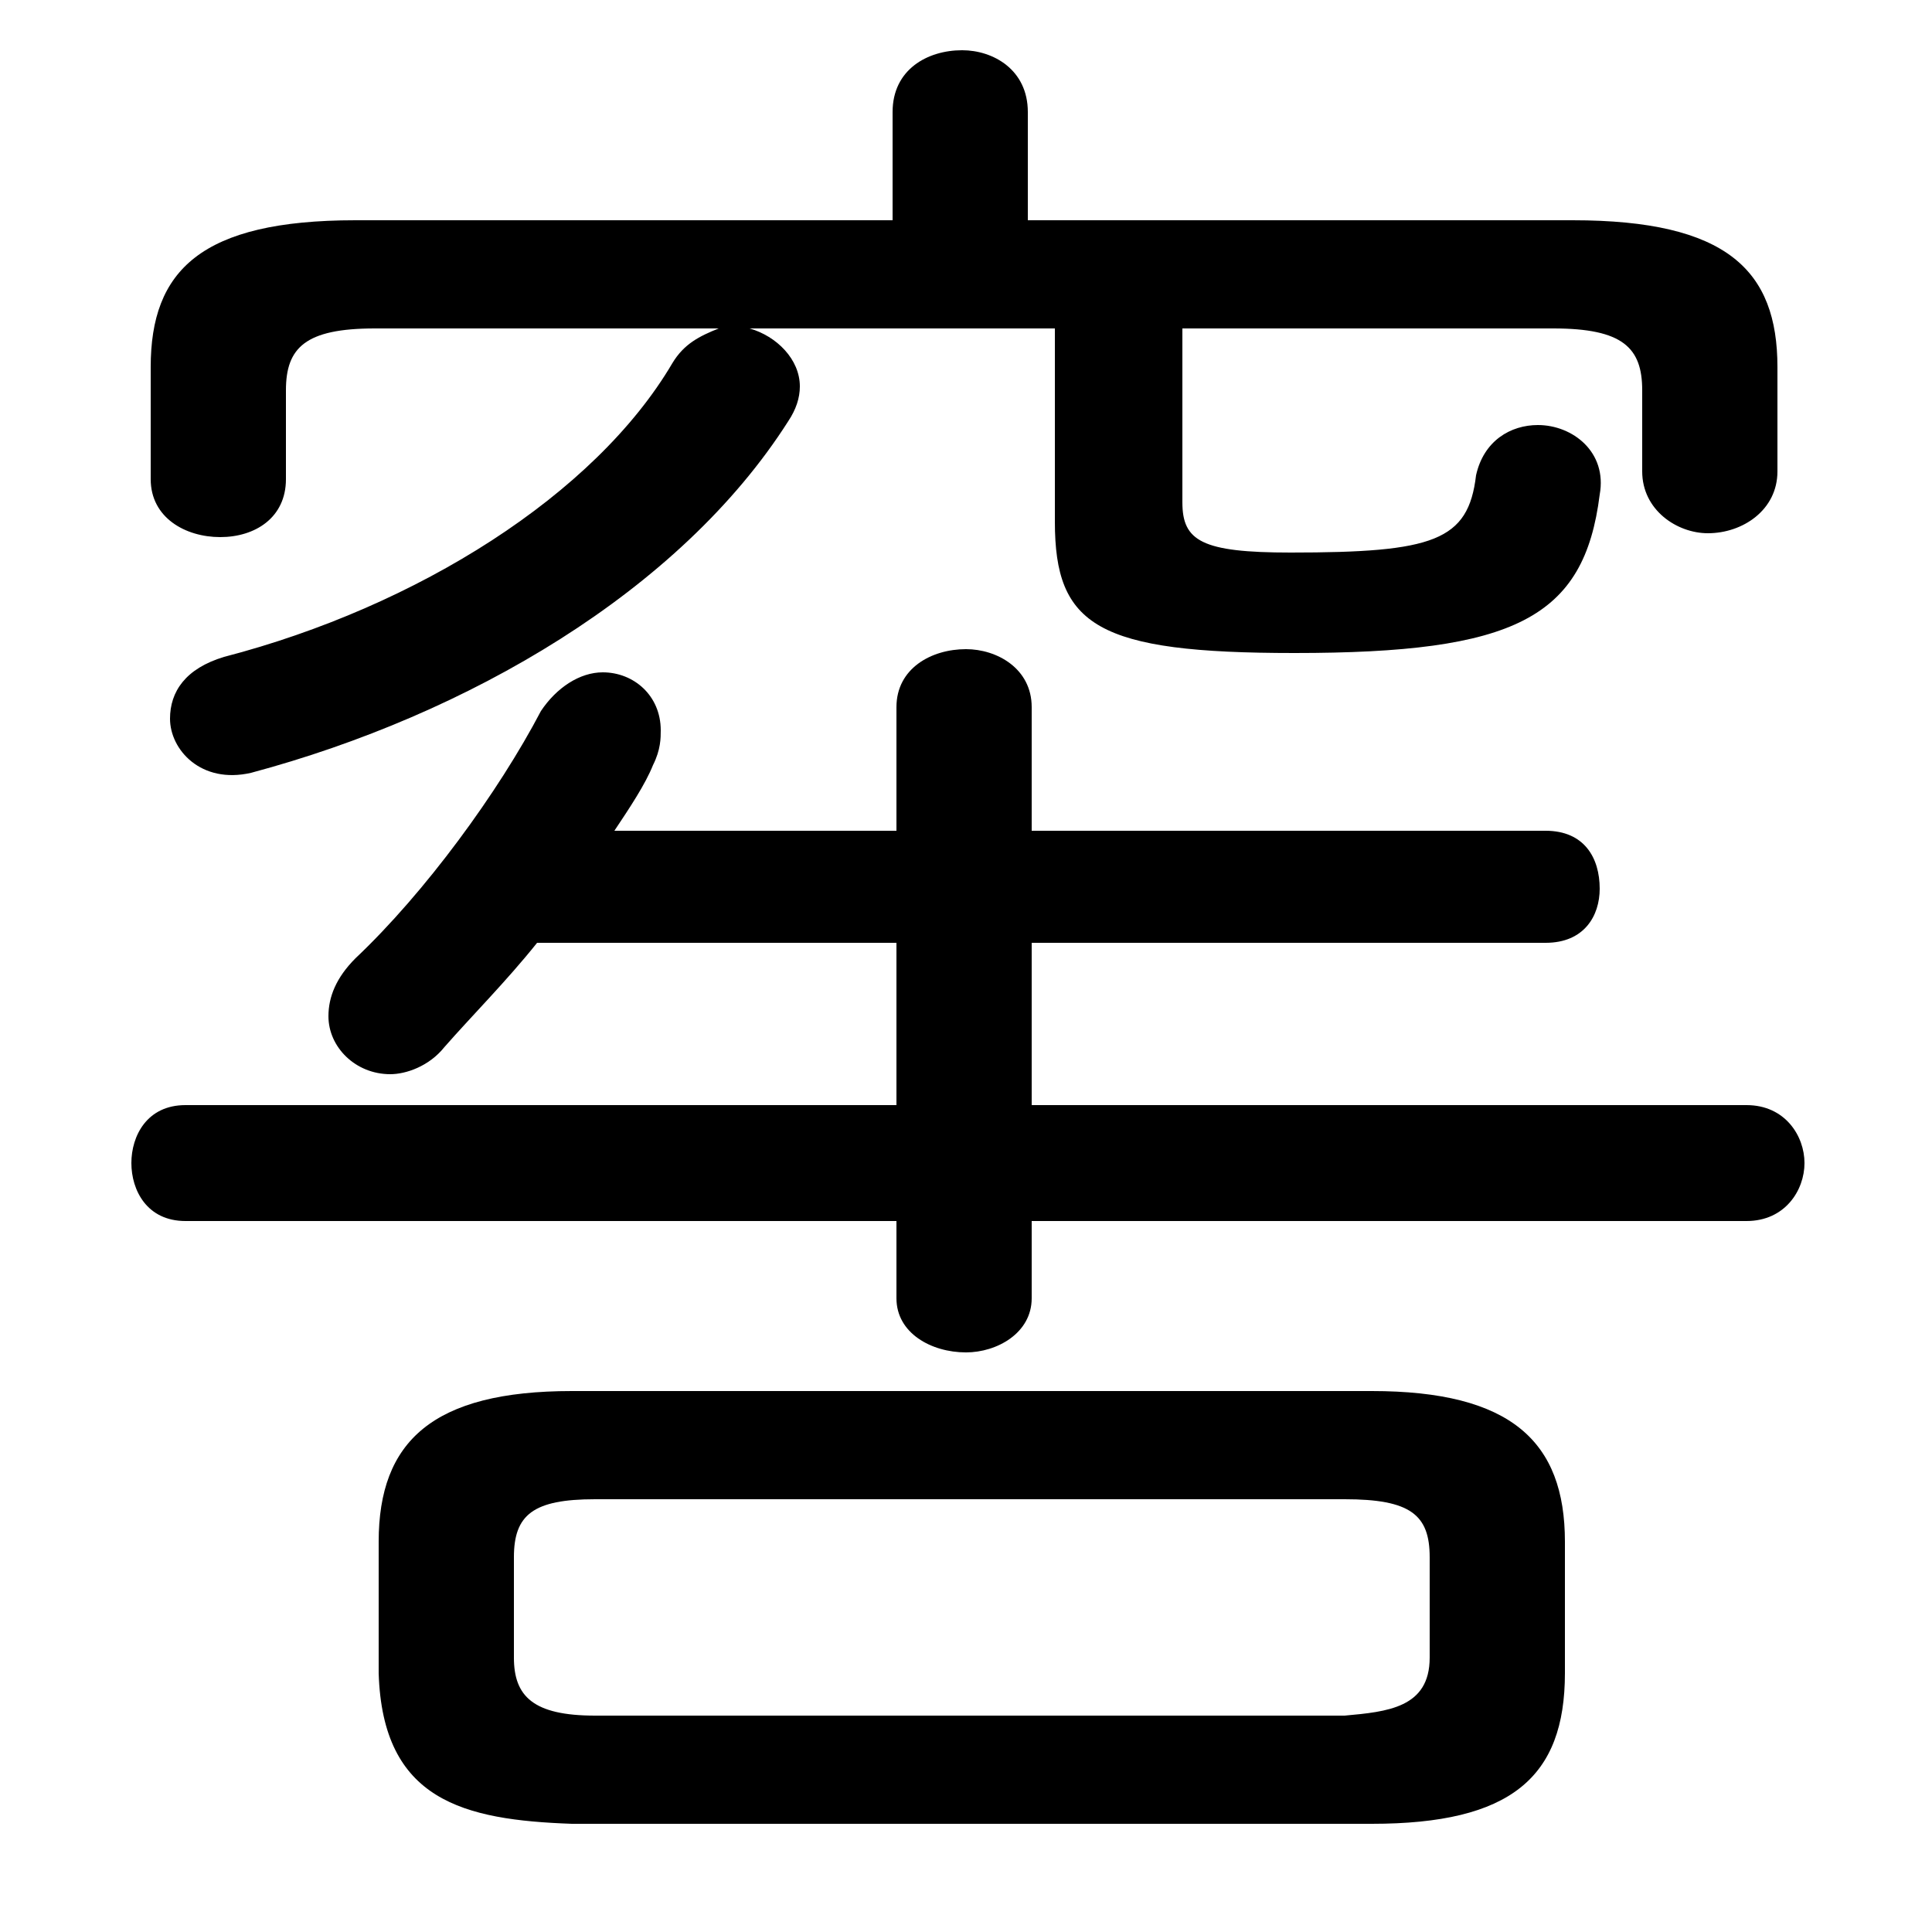 <svg xmlns="http://www.w3.org/2000/svg" viewBox="0 -44.0 50.0 50.0">
    <rect x="0" y="-44.0" width="50.0" height="50.0" fill="#808080" stroke="none"/>
    <g transform="scale(1, -1)">
        <!-- ボディの枠 -->
        <rect x="0" y="-6.0" width="50.0" height="50.0"
            stroke="white" fill="white"/>
        <!-- グリフ座標系の原点 -->
        <circle cx="0" cy="0" r="5" fill="white"/>
        <!-- グリフのアウトライン -->
        <g style="fill:black;stroke:#000000;stroke-width:0;stroke-linecap:round;stroke-linejoin:round;">
        <path d="M 26.7 19.6 L 40.0 19.6 C 41.0 19.6 41.4 20.3 41.4 21.0 C 41.4 21.8 41.0 22.5 40.0 22.5 L 26.7 22.5 L 26.7 25.7 C 26.7 26.7 25.8 27.2 25.0 27.2 C 24.1 27.2 23.2 26.7 23.2 25.7 L 23.2 22.5 L 15.9 22.5 C 16.3 23.1 16.7 23.7 16.9 24.2 C 17.1 24.6 17.1 24.9 17.1 25.1 C 17.1 26.0 16.4 26.6 15.6 26.6 C 15.0 26.6 14.4 26.2 14.0 25.6 C 12.9 23.5 11.0 20.9 9.2 19.2 C 8.7 18.7 8.5 18.2 8.5 17.7 C 8.5 16.9 9.2 16.2 10.1 16.2 C 10.5 16.2 11.1 16.4 11.5 16.9 C 12.2 17.7 13.1 18.6 13.9 19.6 L 23.2 19.6 L 23.2 15.4 L 4.8 15.4 C 3.8 15.4 3.4 14.6 3.4 13.9 C 3.4 13.2 3.8 12.4 4.8 12.4 L 23.2 12.4 L 23.2 10.4 C 23.2 9.5 24.1 9.0 25.0 9.0 C 25.8 9.0 26.7 9.5 26.7 10.4 L 26.7 12.4 L 45.2 12.4 C 46.2 12.4 46.7 13.2 46.7 13.9 C 46.7 14.6 46.2 15.4 45.2 15.4 L 26.7 15.4 Z M 35.5 -3.2 C 39.1 -3.2 40.5 -2.0 40.5 0.7 L 40.5 4.1 C 40.5 6.7 39.1 8.0 35.5 8.0 L 14.8 8.0 C 11.2 8.0 9.8 6.7 9.8 4.1 L 9.8 0.7 C 9.9 -2.6 12.0 -3.1 14.8 -3.2 Z M 15.4 -0.4 C 13.8 -0.4 13.3 0.1 13.3 1.1 L 13.3 3.7 C 13.3 4.8 13.8 5.2 15.4 5.2 L 34.8 5.2 C 36.5 5.2 37.0 4.8 37.0 3.7 L 37.0 1.1 C 37.0 -0.2 35.9 -0.3 34.8 -0.4 Z M 26.6 38.3 L 26.6 41.1 C 26.6 42.2 25.7 42.7 24.9 42.7 C 24.0 42.7 23.1 42.2 23.1 41.1 L 23.1 38.3 L 9.2 38.3 C 5.2 38.3 3.9 37.0 3.9 34.5 L 3.9 31.6 C 3.9 30.6 4.8 30.1 5.7 30.1 C 6.6 30.1 7.4 30.6 7.4 31.6 L 7.4 33.9 C 7.4 35.0 7.9 35.5 9.7 35.5 L 18.6 35.5 C 18.1 35.3 17.7 35.1 17.4 34.6 C 15.4 31.2 10.8 28.3 5.8 27.0 C 4.8 26.7 4.4 26.1 4.4 25.4 C 4.4 24.6 5.2 23.7 6.5 24.0 C 12.1 25.5 17.6 28.7 20.4 33.1 C 20.6 33.4 20.7 33.7 20.7 34.0 C 20.7 34.7 20.1 35.3 19.4 35.5 L 27.3 35.5 L 27.3 30.5 C 27.3 27.8 28.4 27.1 33.5 27.1 C 39.2 27.1 41.0 28.0 41.4 31.2 C 41.6 32.3 40.7 33.0 39.8 33.0 C 39.1 33.0 38.4 32.6 38.2 31.7 C 38.0 30.0 37.1 29.7 33.4 29.7 C 31.1 29.7 30.6 30.0 30.6 31.0 L 30.6 35.5 L 40.2 35.5 C 42.0 35.5 42.5 35.0 42.5 33.9 L 42.5 31.8 C 42.5 30.8 43.4 30.2 44.2 30.2 C 45.1 30.2 46.0 30.8 46.0 31.8 L 46.0 34.5 C 46.0 37.0 44.7 38.3 40.7 38.3 Z"/>
    </g>
    </g>
</svg>

